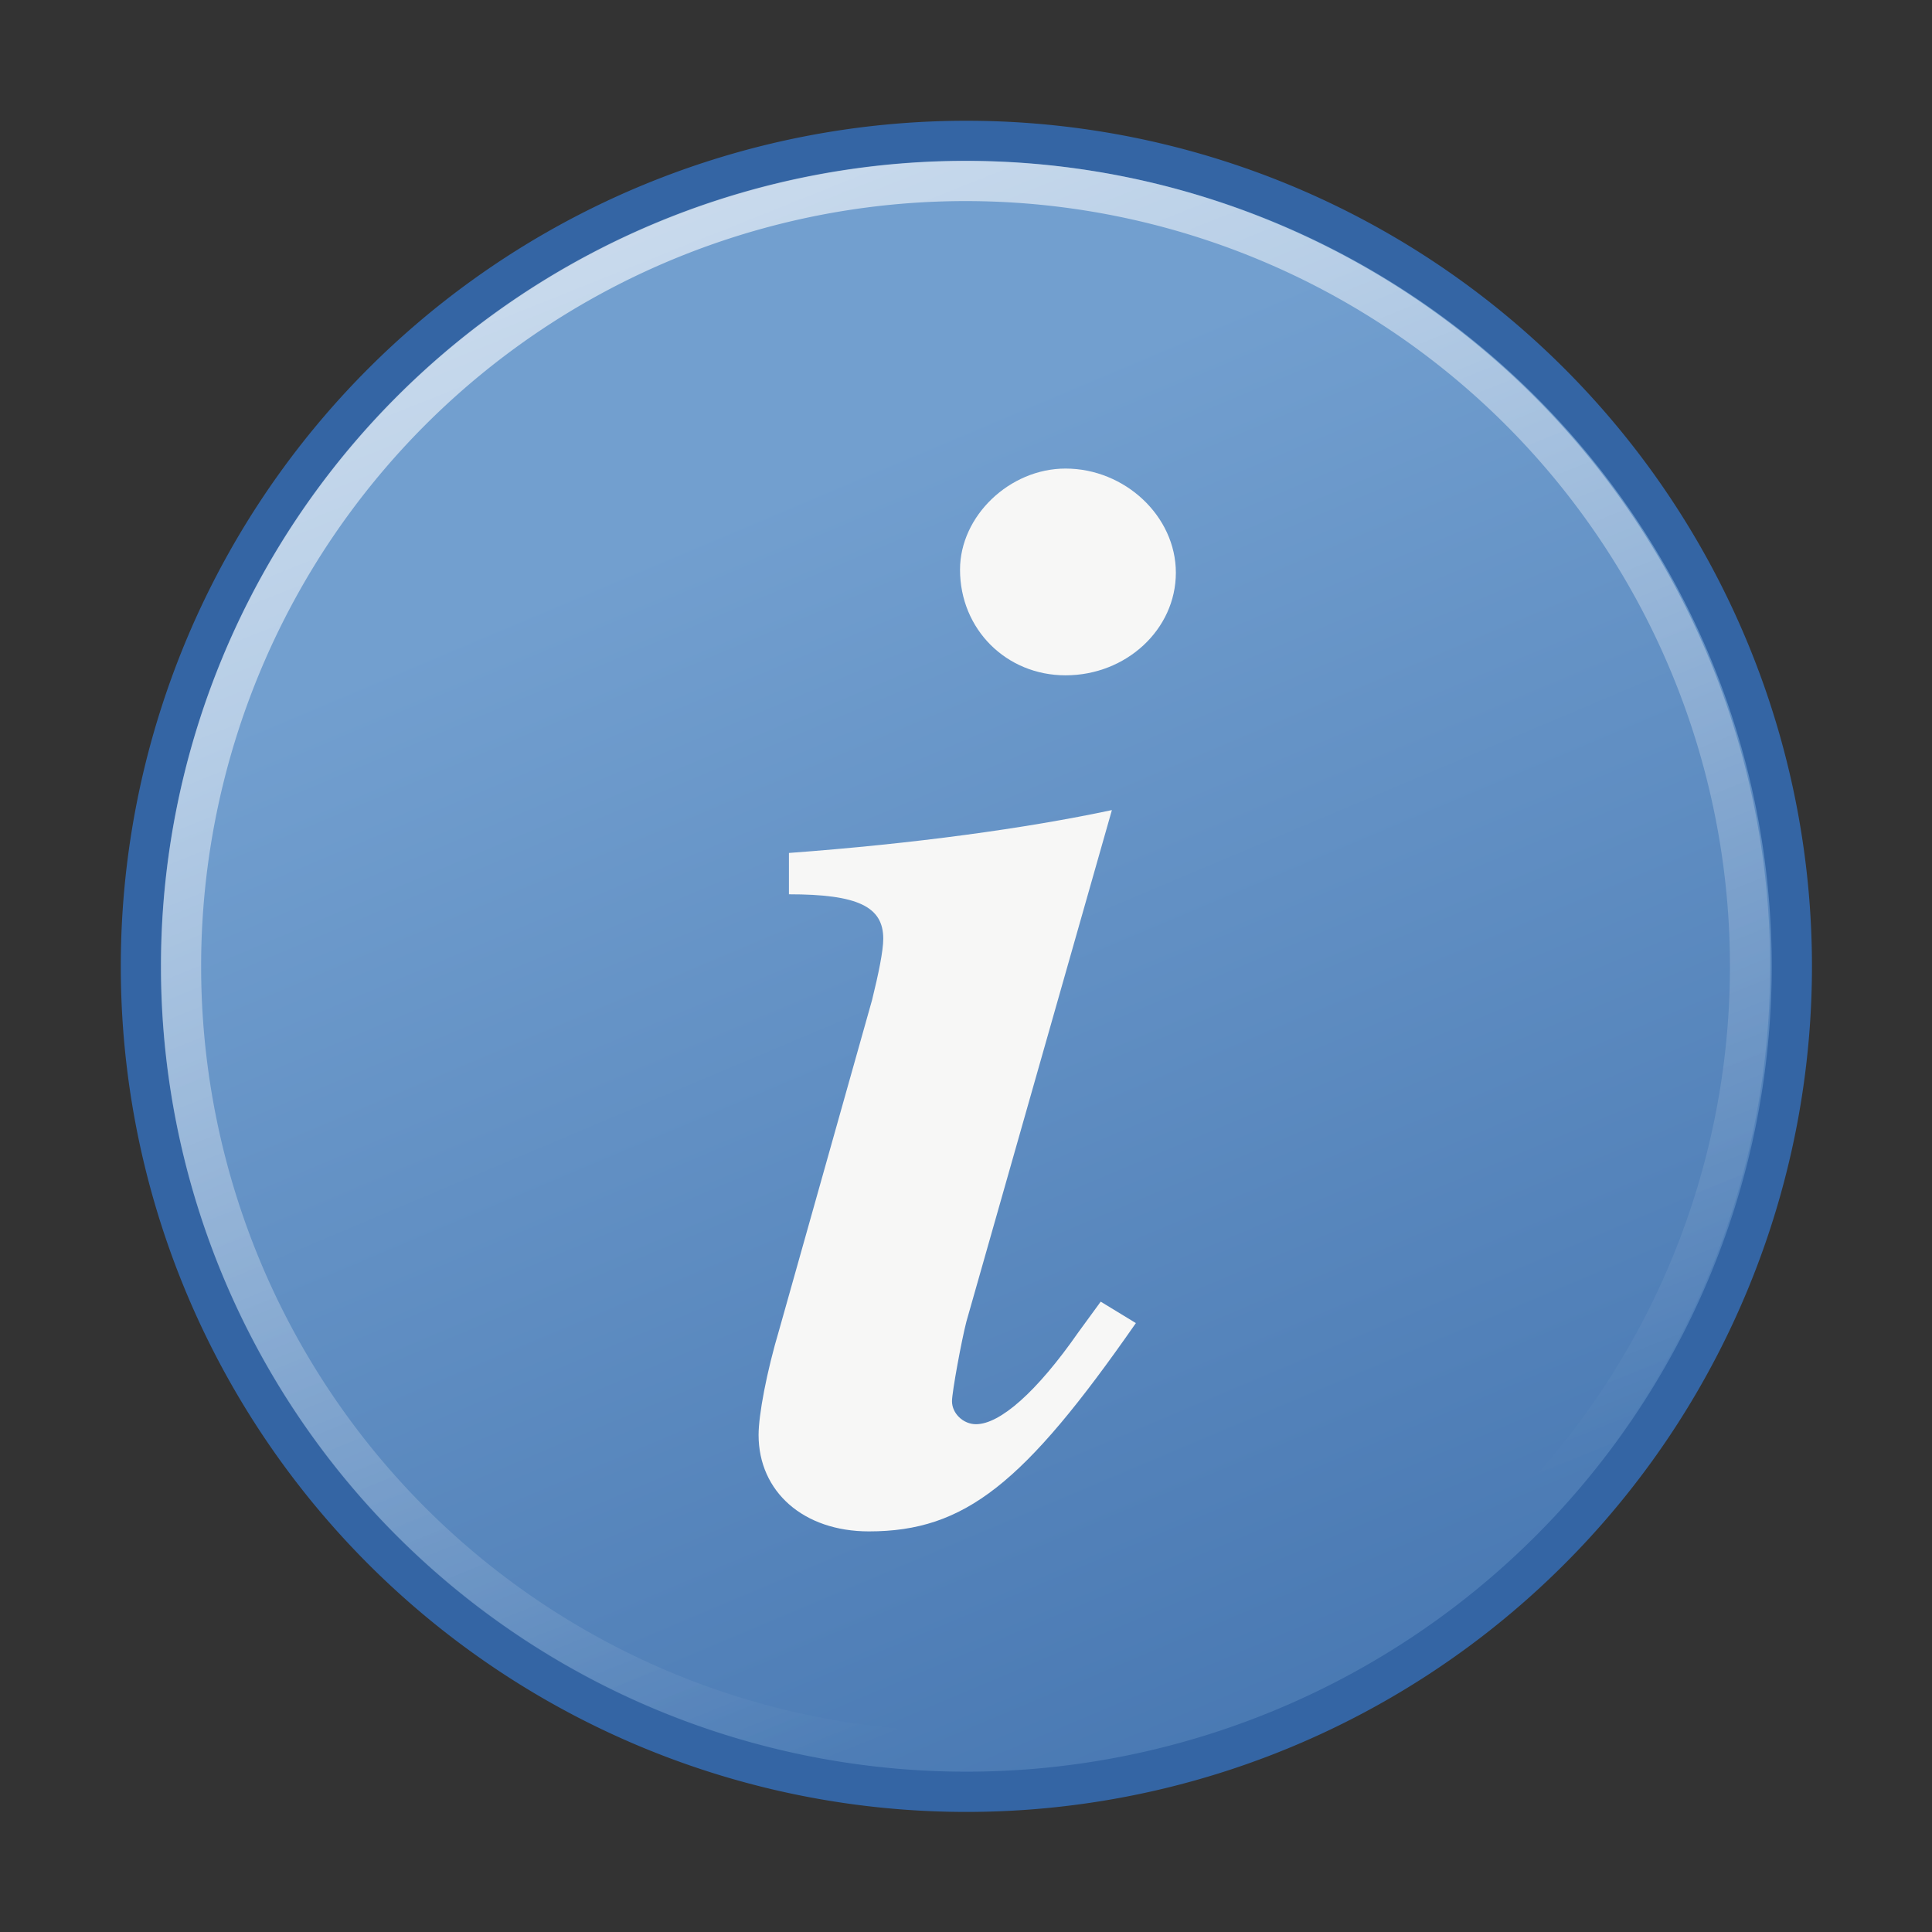 <?xml version="1.0" encoding="UTF-8" standalone="no"?>
<!-- Created with Inkscape (http://www.inkscape.org/) -->
<svg id="svg2" xmlns:rdf="http://www.w3.org/1999/02/22-rdf-syntax-ns#" xmlns="http://www.w3.org/2000/svg" height="48" width="48" version="1.0" xmlns:cc="http://creativecommons.org/ns#" xmlns:xlink="http://www.w3.org/1999/xlink" xmlns:dc="http://purl.org/dc/elements/1.1/">
 <rect width="100%" height="100%" fill="#333333" stroke="none"/>
 <defs id="defs3">
  <linearGradient id="linearGradient6094">
   <stop id="stop6096" style="stop-color:#fff" offset="0"/>
   <stop id="stop6098" style="stop-color:#fff;stop-opacity:0" offset="1"/>
  </linearGradient>
  <linearGradient id="linearGradient6070">
   <stop id="stop6072" style="stop-color:#3465a4" offset="0"/>
   <stop id="stop6074" style="stop-color:#729fcf" offset="1"/>
  </linearGradient>
  <linearGradient id="linearGradient6076" y2="13.38" xlink:href="#linearGradient6070" gradientUnits="userSpaceOnUse" x2="15.474" y1="59.572" x1="34.961"/>
  <linearGradient id="linearGradient6100" y2="42.382" xlink:href="#linearGradient6094" gradientUnits="userSpaceOnUse" x2="24.359" y1="-16.4" x1=".875"/>
 </defs>
 <g id="layer1">
  <path id="path5072" style="stroke-linejoin:round;stroke-width:.992;fill-rule:evenodd;color:#000000;stroke:#3465a4;stroke-linecap:round;fill:url(#linearGradient6076)" d="m44.704 23.195a20.345 20.345 0 1 1 -40.691 0 20.345 20.345 0 1 1 40.691 0z" transform="matrix(1.008 0 0 1.008 -.544 .628)"/>
  <path id="path6090" style="stroke-linejoin:round;stroke-width:1.043;color:#000000;stroke:url(#linearGradient6100);stroke-linecap:round;fill:none" d="m44.704 23.195a20.345 20.345 0 1 1 -40.691 0 20.345 20.345 0 1 1 40.691 0z" transform="matrix(.958 0 0 .959 .653 1.763)"/>
  <path id="text6102" style="fill:#f7f7f6" transform="scale(1.022 .979)" d="m26.758 33.033l-0.544 0.778c-1.011 1.515-1.905 2.332-2.488 2.332-0.31 0-0.583-0.273-0.583-0.583 0-0.234 0.234-1.555 0.35-2.021l3.537-12.981c-2.099 0.466-4.819 0.855-7.851 1.088v1.049c1.671 0 2.293 0.311 2.293 1.127 0 0.311-0.116 0.894-0.272 1.555l-2.254 8.356c-0.311 1.088-0.505 2.176-0.505 2.682 0 1.438 1.088 2.448 2.682 2.448 2.331 0 3.769-1.205 6.49-5.286l-0.855-0.544m-0.855-21.142c-1.36 0-2.565 1.205-2.565 2.565 0 1.516 1.127 2.682 2.565 2.682 1.477 0 2.682-1.166 2.682-2.604s-1.244-2.643-2.682-2.643"/>
  <rect id="rect2830" style="opacity:.25;fill:#3465a4" height="24" width="24" y="8" x="-36"/>
  <path id="path2832" style="stroke-linejoin:round;fill-rule:evenodd;color:#000000;stroke:#3465a4;stroke-linecap:round;stroke-width:1.938;fill:url(#linearGradient6076)" d="m44.704 23.195a20.345 20.345 0 1 1 -40.691 0 20.345 20.345 0 1 1 40.691 0z" transform="matrix(.516 0 0 .516 -36.571 8.029)"/>
  <path id="path2834" style="stroke-linejoin:round;color:#000000;stroke:url(#linearGradient6100);stroke-linecap:round;stroke-width:2.141;fill:none" d="m44.704 23.195a20.345 20.345 0 1 1 -40.691 0 20.345 20.345 0 1 1 40.691 0z" transform="matrix(.467 0 0 .467 -35.375 9.169)"/>
  <path id="path2836" style="fill:#f7f7f6" d="m-22.127 23.558-0.278 0.38c-0.516 0.742-0.973 1.141-1.271 1.141-0.159 0-0.298-0.133-0.298-0.285 0-0.114 0.119-0.761 0.179-0.989l1.807-6.351c-1.073 0.228-2.463 0.419-4.012 0.533v0.513c0.854 0 1.172 0.152 1.172 0.551 0 0.152-0.06 0.437-0.139 0.761l-1.152 4.088c-0.159 0.532-0.258 1.065-0.258 1.312 0 0.704 0.556 1.198 1.37 1.198 1.192 0 1.926-0.589 3.317-2.586l-0.437-0.266m-0.437-10.344c-0.695 0-1.311 0.589-1.311 1.255 0 0.742 0.576 1.312 1.311 1.312 0.755 0 1.37-0.57 1.37-1.274 0-0.704-0.635-1.293-1.37-1.293"/>
 </g>
</svg>
